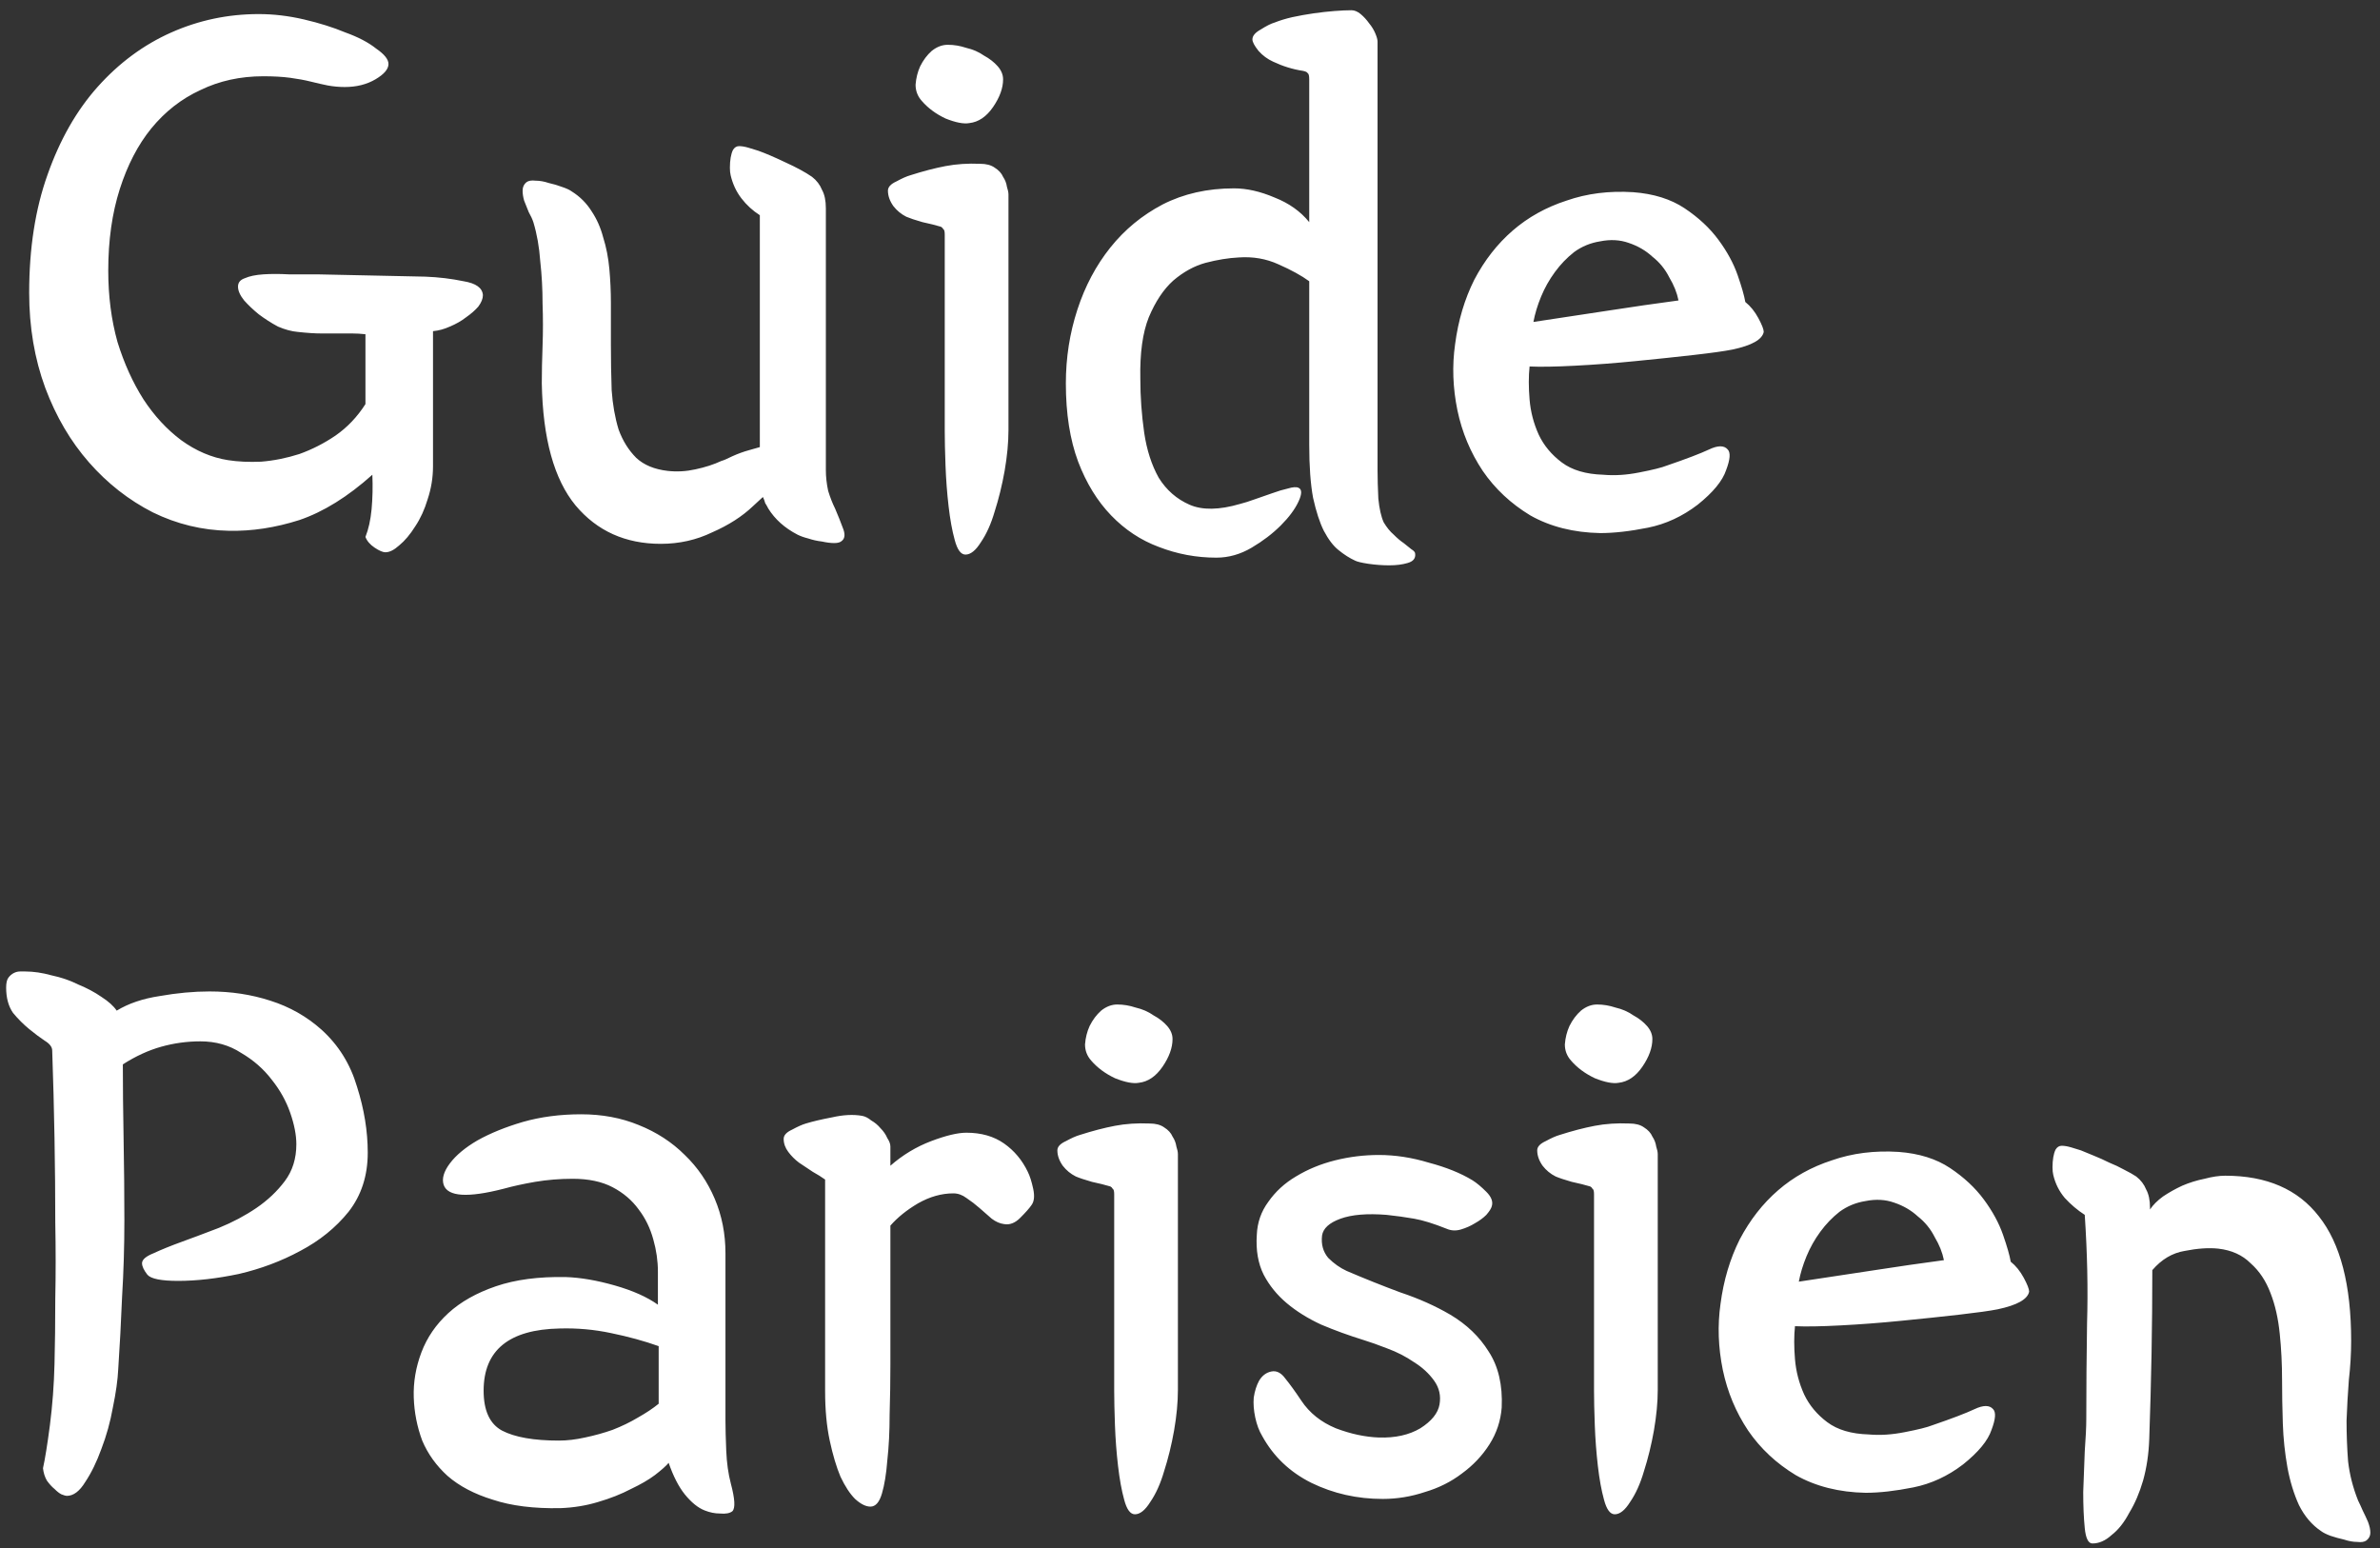 <svg width="186" height="121" viewBox="0 0 186 121" fill="none" xmlns="http://www.w3.org/2000/svg">
<rect x="0" y="0" width="186" height="121" fill="#333333" stroke="none"/>
<path d="M28.56 26.12C28.2 26.08 27.86 26.06 27.54 26.06C27.22 26.06 26.86 26.06 26.46 26.06C26.1 26.06 25.66 26.06 25.14 26.06C24.62 26.06 24 26.02 23.28 25.94C22.8 25.9 22.28 25.76 21.72 25.52C21.2 25.24 20.7 24.92 20.22 24.56C19.78 24.2 19.4 23.84 19.08 23.48C18.76 23.08 18.6 22.72 18.6 22.4C18.6 22.08 18.78 21.86 19.14 21.74C19.5 21.58 19.98 21.48 20.58 21.44C21.18 21.4 21.84 21.4 22.56 21.44C23.32 21.44 24.06 21.44 24.78 21.44L33.24 21.62C34.28 21.66 35.28 21.78 36.24 21.98C37.2 22.14 37.7 22.5 37.74 23.06C37.74 23.34 37.62 23.64 37.38 23.96C37.14 24.24 36.82 24.52 36.42 24.8C36.06 25.08 35.64 25.32 35.16 25.52C34.72 25.72 34.28 25.84 33.84 25.88V36.44C33.84 37.32 33.7 38.18 33.42 39.02C33.18 39.82 32.86 40.52 32.46 41.12C32.06 41.76 31.64 42.26 31.2 42.62C30.8 42.98 30.44 43.16 30.12 43.16C29.92 43.16 29.64 43.04 29.28 42.8C28.92 42.56 28.68 42.28 28.56 41.96C28.8 41.36 28.96 40.64 29.04 39.8C29.12 38.92 29.14 38.02 29.1 37.1C27.18 38.82 25.28 40 23.4 40.64C21.52 41.24 19.68 41.52 17.88 41.48C15.8 41.44 13.82 40.96 11.94 40.04C10.06 39.08 8.4 37.78 6.96 36.14C5.52 34.5 4.38 32.56 3.54 30.32C2.7 28.04 2.28 25.56 2.28 22.88C2.28 19.4 2.76 16.32 3.72 13.64C4.68 10.92 5.98 8.64 7.62 6.8C9.3 4.92 11.22 3.5 13.38 2.54C15.54 1.58 17.82 1.1 20.22 1.1C21.38 1.1 22.56 1.24 23.76 1.52C24.96 1.8 26.04 2.14 27 2.54C28 2.9 28.8 3.32 29.4 3.8C30.04 4.24 30.36 4.64 30.36 5C30.36 5.4 30.02 5.8 29.34 6.2C28.66 6.6 27.86 6.8 26.94 6.8C26.5 6.8 26.06 6.76 25.62 6.68C25.22 6.6 24.78 6.5 24.3 6.38C23.82 6.26 23.28 6.16 22.68 6.08C22.08 6 21.38 5.96 20.58 5.96C18.78 5.96 17.14 6.32 15.66 7.04C14.18 7.72 12.9 8.72 11.82 10.04C10.78 11.32 9.96 12.9 9.36 14.78C8.76 16.66 8.46 18.78 8.46 21.14C8.46 23.14 8.7 25 9.18 26.72C9.7 28.4 10.38 29.9 11.22 31.22C12.06 32.5 13.04 33.56 14.16 34.4C15.32 35.24 16.54 35.76 17.82 35.96C18.58 36.08 19.44 36.12 20.4 36.08C21.4 36 22.4 35.8 23.4 35.48C24.4 35.12 25.34 34.64 26.22 34.04C27.14 33.4 27.92 32.58 28.56 31.58V26.12ZM47.742 26.9C47.742 28.14 47.762 29.34 47.802 30.5C47.882 31.62 48.062 32.64 48.342 33.56C48.662 34.44 49.122 35.18 49.722 35.78C50.322 36.34 51.142 36.68 52.182 36.8C52.902 36.88 53.622 36.84 54.342 36.68C55.102 36.52 55.782 36.3 56.382 36.02C56.542 35.98 56.822 35.86 57.222 35.66C57.662 35.46 58.102 35.3 58.542 35.18L59.382 34.94V16.82C58.822 16.46 58.342 16.02 57.942 15.5C57.542 14.98 57.262 14.38 57.102 13.7C57.062 13.54 57.042 13.34 57.042 13.1C57.042 12.82 57.062 12.56 57.102 12.32C57.142 12.08 57.202 11.88 57.282 11.72C57.402 11.52 57.562 11.42 57.762 11.42C57.962 11.42 58.202 11.46 58.482 11.54C58.762 11.62 59.022 11.7 59.262 11.78C59.822 11.98 60.522 12.28 61.362 12.68C62.242 13.08 62.942 13.46 63.462 13.82C63.822 14.1 64.082 14.44 64.242 14.84C64.442 15.2 64.542 15.68 64.542 16.28V36.74C64.542 37.26 64.602 37.8 64.722 38.36C64.882 38.88 65.062 39.34 65.262 39.74C65.502 40.3 65.702 40.8 65.862 41.24C66.062 41.72 66.042 42.06 65.802 42.26C65.682 42.38 65.482 42.44 65.202 42.44C64.922 42.44 64.602 42.4 64.242 42.32C63.882 42.28 63.522 42.2 63.162 42.08C62.842 42 62.562 41.9 62.322 41.78C61.322 41.26 60.562 40.58 60.042 39.74C59.962 39.58 59.882 39.44 59.802 39.32C59.762 39.16 59.702 39 59.622 38.84L58.842 39.56C58.002 40.36 56.942 41.04 55.662 41.6C54.422 42.2 53.082 42.5 51.642 42.5C48.882 42.5 46.662 41.5 44.982 39.5C43.302 37.46 42.422 34.28 42.342 29.96C42.342 29.08 42.362 28.1 42.402 27.02C42.442 25.94 42.442 24.84 42.402 23.72C42.402 22.6 42.342 21.5 42.222 20.42C42.142 19.3 41.962 18.28 41.682 17.36C41.602 17.12 41.482 16.86 41.322 16.58C41.202 16.26 41.082 15.96 40.962 15.68C40.882 15.4 40.842 15.14 40.842 14.9C40.842 14.62 40.942 14.4 41.142 14.24C41.302 14.12 41.542 14.08 41.862 14.12C42.182 14.12 42.522 14.18 42.882 14.3C43.242 14.38 43.582 14.48 43.902 14.6C44.262 14.72 44.522 14.84 44.682 14.96C45.322 15.36 45.842 15.88 46.242 16.52C46.642 17.12 46.942 17.8 47.142 18.56C47.382 19.32 47.542 20.14 47.622 21.02C47.702 21.9 47.742 22.78 47.742 23.66V26.9ZM73.833 18.32C73.833 18.08 73.793 17.94 73.713 17.9C73.673 17.82 73.613 17.76 73.533 17.72C73.133 17.6 72.653 17.48 72.093 17.36C71.533 17.2 71.113 17.06 70.833 16.94C70.433 16.74 70.093 16.46 69.813 16.1C69.533 15.7 69.393 15.3 69.393 14.9C69.393 14.62 69.613 14.38 70.053 14.18C70.493 13.94 70.853 13.78 71.133 13.7C72.133 13.38 73.053 13.14 73.893 12.98C74.733 12.82 75.633 12.76 76.593 12.8C77.073 12.8 77.453 12.9 77.733 13.1C78.053 13.3 78.273 13.54 78.393 13.82C78.553 14.06 78.653 14.32 78.693 14.6C78.773 14.84 78.813 15.04 78.813 15.2V33.62C78.813 34.58 78.713 35.64 78.513 36.8C78.313 37.92 78.053 38.98 77.733 39.98C77.453 40.94 77.093 41.74 76.653 42.38C76.253 43.02 75.853 43.34 75.453 43.34C75.093 43.34 74.813 42.96 74.613 42.2C74.413 41.48 74.253 40.6 74.133 39.56C74.013 38.52 73.933 37.46 73.893 36.38C73.853 35.3 73.833 34.4 73.833 33.68V18.32ZM75.753 9.62C75.313 9.7 74.693 9.58 73.893 9.26C73.133 8.9 72.513 8.44 72.033 7.88C71.713 7.52 71.553 7.1 71.553 6.62C71.593 6.1 71.713 5.62 71.913 5.18C72.153 4.7 72.453 4.3 72.813 3.98C73.213 3.66 73.633 3.5 74.073 3.5C74.553 3.5 75.033 3.58 75.513 3.74C76.033 3.86 76.493 4.06 76.893 4.34C77.333 4.58 77.693 4.86 77.973 5.18C78.253 5.5 78.393 5.84 78.393 6.2C78.393 6.88 78.133 7.6 77.613 8.36C77.093 9.12 76.473 9.54 75.753 9.62ZM102.318 6.2C102.318 5.92 102.278 5.76 102.198 5.72C102.158 5.64 102.038 5.58 101.838 5.54C101.038 5.42 100.258 5.18 99.498 4.82C99.058 4.62 98.678 4.34 98.358 3.98C98.038 3.58 97.878 3.28 97.878 3.08C97.878 2.8 98.098 2.54 98.538 2.3C98.978 2.02 99.338 1.84 99.618 1.76C100.018 1.6 100.478 1.46 100.998 1.34C101.558 1.22 102.118 1.12 102.678 1.04C103.238 0.96 103.778 0.9 104.298 0.86C104.818 0.82 105.258 0.8 105.618 0.8C105.858 0.8 106.098 0.9 106.338 1.1C106.578 1.3 106.798 1.54 106.998 1.82C107.198 2.06 107.358 2.32 107.478 2.6C107.598 2.88 107.658 3.1 107.658 3.26V36.8C107.658 37.4 107.678 38.12 107.718 38.96C107.798 39.76 107.938 40.38 108.138 40.82C108.378 41.22 108.638 41.54 108.918 41.78C109.198 42.06 109.458 42.28 109.698 42.44C109.938 42.64 110.138 42.8 110.298 42.92C110.498 43.04 110.598 43.16 110.598 43.28C110.638 43.64 110.438 43.88 109.998 44C109.598 44.12 109.118 44.18 108.558 44.18C108.038 44.18 107.498 44.14 106.938 44.06C106.418 43.98 106.078 43.9 105.918 43.82C105.478 43.62 105.038 43.34 104.598 42.98C104.198 42.66 103.818 42.16 103.458 41.48C103.138 40.84 102.858 39.98 102.618 38.9C102.418 37.82 102.318 36.44 102.318 34.76V21.98C101.718 21.54 100.918 21.1 99.918 20.66C98.958 20.22 97.918 20.04 96.798 20.12C95.998 20.16 95.138 20.3 94.218 20.54C93.338 20.78 92.498 21.24 91.698 21.92C90.938 22.6 90.298 23.56 89.778 24.8C89.298 26 89.078 27.6 89.118 29.6C89.118 31 89.218 32.4 89.418 33.8C89.618 35.16 89.998 36.34 90.558 37.34C91.158 38.3 91.958 39 92.958 39.44C93.958 39.88 95.278 39.86 96.918 39.38C97.238 39.3 97.618 39.18 98.058 39.02C98.538 38.86 98.998 38.7 99.438 38.54C99.878 38.38 100.278 38.26 100.638 38.18C101.038 38.06 101.318 38.04 101.478 38.12C101.758 38.24 101.758 38.6 101.478 39.2C101.198 39.8 100.738 40.42 100.098 41.06C99.458 41.7 98.698 42.28 97.818 42.8C96.938 43.32 96.018 43.58 95.058 43.58C93.498 43.58 91.998 43.3 90.558 42.74C89.158 42.22 87.918 41.4 86.838 40.28C85.758 39.16 84.898 37.76 84.258 36.08C83.618 34.36 83.298 32.32 83.298 29.96C83.298 27.96 83.598 26.04 84.198 24.2C84.798 22.36 85.658 20.74 86.778 19.34C87.898 17.94 89.258 16.82 90.858 15.98C92.498 15.14 94.358 14.72 96.438 14.72C97.438 14.72 98.498 14.96 99.618 15.44C100.738 15.88 101.638 16.52 102.318 17.36V6.2ZM125.058 41.66C122.978 41.62 121.158 41.16 119.598 40.28C118.078 39.36 116.838 38.2 115.878 36.8C114.918 35.36 114.258 33.78 113.898 32.06C113.538 30.3 113.478 28.58 113.718 26.9C113.958 25.06 114.458 23.38 115.218 21.86C116.018 20.34 117.018 19.06 118.218 18.02C119.418 16.98 120.818 16.2 122.418 15.68C124.018 15.12 125.758 14.9 127.638 15.02C129.238 15.14 130.578 15.56 131.658 16.28C132.738 17 133.618 17.82 134.298 18.74C134.978 19.66 135.478 20.58 135.798 21.5C136.118 22.42 136.318 23.12 136.398 23.6C136.798 23.92 137.138 24.34 137.418 24.86C137.698 25.38 137.838 25.74 137.838 25.94C137.718 26.54 136.898 27 135.378 27.32C134.778 27.44 133.778 27.58 132.378 27.74C130.978 27.9 129.458 28.06 127.818 28.22C126.218 28.38 124.638 28.5 123.078 28.58C121.558 28.66 120.378 28.68 119.538 28.64C119.458 29.4 119.458 30.26 119.538 31.22C119.618 32.18 119.858 33.1 120.258 33.98C120.658 34.82 121.258 35.54 122.058 36.14C122.858 36.74 123.938 37.06 125.298 37.1C126.178 37.18 127.118 37.12 128.118 36.92C129.158 36.72 129.878 36.54 130.278 36.38C131.798 35.86 132.898 35.44 133.578 35.12C134.258 34.8 134.738 34.8 135.018 35.12C135.258 35.36 135.218 35.9 134.898 36.74C134.618 37.58 133.878 38.48 132.678 39.44C131.478 40.36 130.178 40.96 128.778 41.24C127.378 41.52 126.138 41.66 125.058 41.66ZM131.178 23.48C131.058 22.88 130.818 22.28 130.458 21.68C130.138 21.04 129.698 20.5 129.138 20.06C128.618 19.58 127.998 19.22 127.278 18.98C126.598 18.74 125.858 18.7 125.058 18.86C124.298 18.98 123.618 19.26 123.018 19.7C122.458 20.14 121.958 20.66 121.518 21.26C121.078 21.86 120.718 22.5 120.438 23.18C120.158 23.86 119.958 24.52 119.838 25.16C121.998 24.84 123.978 24.54 125.778 24.26C127.578 23.98 129.378 23.72 131.178 23.48ZM4.08 82.1C4.08 81.82 3.88 81.56 3.48 81.32C3.12 81.08 2.72 80.78 2.28 80.42C1.84 80.06 1.42 79.64 1.02 79.16C0.66 78.64 0.48 77.98 0.48 77.18C0.48 76.82 0.54 76.56 0.66 76.4C0.78 76.24 0.92 76.12 1.08 76.04C1.24 75.96 1.4 75.92 1.56 75.92C1.72 75.92 1.86 75.92 1.98 75.92C2.62 75.92 3.3 76.02 4.02 76.22C4.78 76.38 5.48 76.62 6.12 76.94C6.8 77.22 7.4 77.54 7.92 77.9C8.48 78.26 8.88 78.62 9.12 78.98C10.04 78.42 11.16 78.04 12.48 77.84C13.84 77.6 15.14 77.48 16.38 77.48C18.06 77.48 19.64 77.72 21.12 78.2C22.64 78.68 23.98 79.44 25.14 80.48C26.46 81.68 27.38 83.16 27.9 84.92C28.46 86.68 28.74 88.4 28.74 90.08C28.74 91.88 28.24 93.42 27.24 94.7C26.24 95.94 24.98 96.96 23.46 97.76C21.98 98.56 20.38 99.16 18.66 99.56C16.94 99.92 15.36 100.1 13.92 100.1C12.6 100.1 11.8 99.94 11.52 99.62C11.24 99.26 11.1 98.96 11.1 98.72C11.1 98.44 11.4 98.18 12 97.94C12.6 97.66 13.34 97.36 14.22 97.04C15.1 96.72 16.06 96.36 17.1 95.96C18.18 95.52 19.16 95 20.04 94.4C20.92 93.8 21.66 93.1 22.26 92.3C22.86 91.5 23.16 90.54 23.16 89.42C23.16 88.7 23 87.88 22.68 86.96C22.36 86.04 21.88 85.18 21.24 84.38C20.6 83.54 19.8 82.84 18.84 82.28C17.92 81.68 16.86 81.38 15.66 81.38C14.62 81.38 13.6 81.52 12.6 81.8C11.6 82.08 10.6 82.54 9.6 83.18C9.6 84.9 9.62 86.86 9.66 89.06C9.7 91.22 9.72 93.32 9.72 95.36C9.72 97.4 9.66 99.4 9.54 101.36C9.46 103.32 9.36 105.2 9.24 107C9.2 107.84 9.06 108.84 8.82 110C8.62 111.12 8.32 112.2 7.92 113.24C7.56 114.24 7.14 115.1 6.66 115.82C6.22 116.54 5.74 116.9 5.22 116.9C5.14 116.9 5 116.86 4.8 116.78C4.64 116.7 4.46 116.56 4.26 116.36C4.06 116.2 3.86 115.98 3.66 115.7C3.5 115.42 3.4 115.1 3.36 114.74C3.52 114.02 3.7 112.9 3.9 111.38C4.1 109.82 4.22 108.22 4.26 106.58C4.3 105.06 4.32 103.36 4.32 101.48C4.36 99.6 4.36 97.62 4.32 95.54C4.32 93.42 4.3 91.22 4.26 88.94C4.22 86.66 4.16 84.38 4.08 82.1ZM51.416 99.38C51.416 98.54 51.296 97.7 51.056 96.86C50.816 95.98 50.436 95.2 49.916 94.52C49.396 93.8 48.716 93.22 47.876 92.78C47.036 92.34 45.996 92.12 44.756 92.12C43.756 92.12 42.776 92.2 41.816 92.36C40.896 92.52 40.076 92.7 39.356 92.9C36.556 93.62 34.996 93.52 34.676 92.6C34.516 92.12 34.676 91.56 35.156 90.92C35.636 90.28 36.356 89.68 37.316 89.12C38.316 88.56 39.496 88.08 40.856 87.68C42.256 87.28 43.776 87.08 45.416 87.08C47.056 87.08 48.556 87.36 49.916 87.92C51.316 88.48 52.516 89.26 53.516 90.26C54.516 91.22 55.296 92.36 55.856 93.68C56.416 95 56.696 96.42 56.696 97.94V111.02C56.696 111.62 56.716 112.4 56.756 113.36C56.796 114.32 56.916 115.18 57.116 115.94C57.436 117.14 57.476 117.86 57.236 118.1C57.036 118.26 56.716 118.32 56.276 118.28C55.876 118.28 55.476 118.2 55.076 118.04C54.556 117.84 54.036 117.42 53.516 116.78C53.036 116.18 52.616 115.36 52.256 114.32C52.056 114.56 51.696 114.88 51.176 115.28C50.696 115.64 50.076 116 49.316 116.36C48.556 116.76 47.696 117.1 46.736 117.38C45.816 117.66 44.836 117.82 43.796 117.86C41.716 117.9 39.956 117.68 38.516 117.2C37.076 116.76 35.896 116.14 34.976 115.34C34.096 114.54 33.436 113.62 32.996 112.58C32.596 111.5 32.376 110.38 32.336 109.22C32.296 108.02 32.496 106.84 32.936 105.68C33.376 104.52 34.076 103.5 35.036 102.62C35.996 101.74 37.236 101.04 38.756 100.52C40.276 100 42.096 99.76 44.216 99.8C45.376 99.84 46.656 100.06 48.056 100.46C49.456 100.86 50.576 101.36 51.416 101.96V99.38ZM51.476 105.2C50.356 104.8 49.116 104.46 47.756 104.18C46.436 103.9 45.096 103.78 43.736 103.82C39.776 103.9 37.796 105.52 37.796 108.68C37.796 110.24 38.276 111.28 39.236 111.8C40.236 112.32 41.716 112.58 43.676 112.58C44.316 112.58 44.996 112.5 45.716 112.34C46.476 112.18 47.196 111.98 47.876 111.74C48.596 111.46 49.256 111.14 49.856 110.78C50.496 110.42 51.036 110.06 51.476 109.7V105.2ZM64.484 92.18C64.204 91.98 63.885 91.78 63.525 91.58C63.164 91.34 62.804 91.1 62.444 90.86C62.124 90.62 61.844 90.34 61.605 90.02C61.364 89.7 61.245 89.36 61.245 89C61.245 88.72 61.465 88.48 61.904 88.28C62.344 88.04 62.705 87.88 62.984 87.8C63.505 87.64 64.184 87.48 65.025 87.32C65.904 87.12 66.684 87.08 67.365 87.2C67.605 87.24 67.844 87.36 68.085 87.56C68.365 87.72 68.605 87.92 68.805 88.16C69.044 88.4 69.225 88.66 69.344 88.94C69.504 89.18 69.585 89.4 69.585 89.6V91.1C70.544 90.26 71.605 89.62 72.764 89.18C73.924 88.74 74.844 88.52 75.525 88.52C76.684 88.52 77.665 88.8 78.465 89.36C79.264 89.92 79.885 90.66 80.325 91.58C80.484 91.9 80.624 92.34 80.745 92.9C80.865 93.46 80.825 93.88 80.624 94.16C80.465 94.4 80.165 94.74 79.725 95.18C79.325 95.58 78.904 95.74 78.465 95.66C78.144 95.62 77.825 95.48 77.504 95.24C77.184 94.96 76.865 94.68 76.544 94.4C76.225 94.12 75.885 93.86 75.525 93.62C75.204 93.38 74.865 93.26 74.504 93.26C73.585 93.26 72.665 93.52 71.745 94.04C70.865 94.56 70.144 95.14 69.585 95.78V106.64C69.585 107.92 69.564 109.22 69.525 110.54C69.525 111.86 69.465 113.06 69.344 114.14C69.264 115.18 69.124 116.04 68.924 116.72C68.725 117.4 68.424 117.74 68.025 117.74C67.665 117.74 67.264 117.54 66.825 117.14C66.424 116.74 66.044 116.16 65.684 115.4C65.365 114.64 65.085 113.7 64.844 112.58C64.605 111.46 64.484 110.18 64.484 108.74V92.18ZM87.076 93.32C87.076 93.08 87.035 92.94 86.956 92.9C86.915 92.82 86.856 92.76 86.775 92.72C86.376 92.6 85.895 92.48 85.335 92.36C84.775 92.2 84.356 92.06 84.076 91.94C83.675 91.74 83.335 91.46 83.055 91.1C82.775 90.7 82.635 90.3 82.635 89.9C82.635 89.62 82.856 89.38 83.296 89.18C83.736 88.94 84.096 88.78 84.376 88.7C85.376 88.38 86.296 88.14 87.135 87.98C87.975 87.82 88.876 87.76 89.835 87.8C90.316 87.8 90.695 87.9 90.975 88.1C91.296 88.3 91.516 88.54 91.635 88.82C91.796 89.06 91.895 89.32 91.936 89.6C92.016 89.84 92.055 90.04 92.055 90.2V108.62C92.055 109.58 91.956 110.64 91.755 111.8C91.555 112.92 91.296 113.98 90.975 114.98C90.695 115.94 90.335 116.74 89.895 117.38C89.496 118.02 89.096 118.34 88.695 118.34C88.335 118.34 88.055 117.96 87.856 117.2C87.656 116.48 87.496 115.6 87.376 114.56C87.255 113.52 87.175 112.46 87.135 111.38C87.096 110.3 87.076 109.4 87.076 108.68V93.32ZM88.996 84.62C88.555 84.7 87.936 84.58 87.135 84.26C86.376 83.9 85.755 83.44 85.275 82.88C84.956 82.52 84.796 82.1 84.796 81.62C84.835 81.1 84.956 80.62 85.156 80.18C85.395 79.7 85.695 79.3 86.055 78.98C86.456 78.66 86.876 78.5 87.316 78.5C87.796 78.5 88.275 78.58 88.755 78.74C89.275 78.86 89.736 79.06 90.135 79.34C90.576 79.58 90.936 79.86 91.216 80.18C91.496 80.5 91.635 80.84 91.635 81.2C91.635 81.88 91.376 82.6 90.856 83.36C90.335 84.12 89.716 84.54 88.996 84.62ZM98.221 96.5C98.26 95.54 98.561 94.68 99.121 93.92C99.68 93.12 100.4 92.46 101.28 91.94C102.2 91.38 103.22 90.96 104.34 90.68C105.46 90.4 106.6 90.26 107.76 90.26C109.04 90.26 110.34 90.46 111.66 90.86C113.02 91.22 114.16 91.68 115.08 92.24C115.4 92.44 115.76 92.74 116.16 93.14C116.56 93.54 116.7 93.92 116.58 94.28C116.54 94.44 116.4 94.66 116.16 94.94C115.92 95.18 115.62 95.4 115.26 95.6C114.94 95.8 114.58 95.96 114.18 96.08C113.78 96.2 113.4 96.18 113.04 96.02C112.04 95.62 111.2 95.36 110.52 95.24C109.84 95.12 109.12 95.02 108.36 94.94C106.84 94.82 105.64 94.92 104.76 95.24C103.88 95.56 103.4 96 103.32 96.56C103.24 97.24 103.4 97.82 103.8 98.3C104.24 98.74 104.72 99.08 105.24 99.32C106.64 99.92 108.04 100.48 109.44 101C110.88 101.48 112.18 102.06 113.34 102.74C114.62 103.5 115.62 104.46 116.34 105.62C117.1 106.78 117.44 108.24 117.36 110C117.28 111.04 116.96 112 116.4 112.88C115.84 113.76 115.12 114.52 114.24 115.16C113.4 115.8 112.44 116.28 111.36 116.6C110.28 116.96 109.18 117.14 108.06 117.14C106.06 117.14 104.2 116.72 102.48 115.88C100.8 115.04 99.52 113.82 98.641 112.22C98.4 111.82 98.221 111.34 98.1 110.78C97.981 110.22 97.941 109.7 97.981 109.22C98.061 108.7 98.201 108.26 98.4 107.9C98.641 107.5 98.96 107.26 99.361 107.18C99.76 107.1 100.12 107.28 100.44 107.72C100.8 108.16 101.22 108.74 101.7 109.46C102.34 110.42 103.24 111.14 104.4 111.62C105.56 112.06 106.68 112.3 107.76 112.34C109.04 112.38 110.12 112.14 111 111.62C111.88 111.06 112.38 110.44 112.5 109.76C112.62 109.08 112.48 108.46 112.08 107.9C111.68 107.34 111.16 106.86 110.52 106.46C109.88 106.02 109.18 105.66 108.42 105.38C107.7 105.1 107.08 104.88 106.56 104.72C105.4 104.36 104.3 103.96 103.26 103.52C102.22 103.04 101.32 102.48 100.56 101.84C99.8 101.2 99.201 100.46 98.76 99.62C98.32 98.74 98.141 97.7 98.221 96.5ZM124.575 93.32C124.575 93.08 124.535 92.94 124.455 92.9C124.415 92.82 124.355 92.76 124.275 92.72C123.875 92.6 123.395 92.48 122.835 92.36C122.275 92.2 121.855 92.06 121.575 91.94C121.175 91.74 120.835 91.46 120.555 91.1C120.275 90.7 120.135 90.3 120.135 89.9C120.135 89.62 120.355 89.38 120.795 89.18C121.235 88.94 121.595 88.78 121.875 88.7C122.875 88.38 123.795 88.14 124.635 87.98C125.475 87.82 126.375 87.76 127.335 87.8C127.815 87.8 128.195 87.9 128.475 88.1C128.795 88.3 129.015 88.54 129.135 88.82C129.295 89.06 129.395 89.32 129.435 89.6C129.515 89.84 129.555 90.04 129.555 90.2V108.62C129.555 109.58 129.455 110.64 129.255 111.8C129.055 112.92 128.795 113.98 128.475 114.98C128.195 115.94 127.835 116.74 127.395 117.38C126.995 118.02 126.595 118.34 126.195 118.34C125.835 118.34 125.555 117.96 125.355 117.2C125.155 116.48 124.995 115.6 124.875 114.56C124.755 113.52 124.675 112.46 124.635 111.38C124.595 110.3 124.575 109.4 124.575 108.68V93.32ZM126.495 84.62C126.055 84.7 125.435 84.58 124.635 84.26C123.875 83.9 123.255 83.44 122.775 82.88C122.455 82.52 122.295 82.1 122.295 81.62C122.335 81.1 122.455 80.62 122.655 80.18C122.895 79.7 123.195 79.3 123.555 78.98C123.955 78.66 124.375 78.5 124.815 78.5C125.295 78.5 125.775 78.58 126.255 78.74C126.775 78.86 127.235 79.06 127.635 79.34C128.075 79.58 128.435 79.86 128.715 80.18C128.995 80.5 129.135 80.84 129.135 81.2C129.135 81.88 128.875 82.6 128.355 83.36C127.835 84.12 127.215 84.54 126.495 84.62ZM145.8 116.66C143.72 116.62 141.9 116.16 140.34 115.28C138.82 114.36 137.58 113.2 136.62 111.8C135.66 110.36 135 108.78 134.64 107.06C134.28 105.3 134.22 103.58 134.46 101.9C134.7 100.06 135.2 98.38 135.96 96.86C136.76 95.34 137.76 94.06 138.96 93.02C140.16 91.98 141.56 91.2 143.16 90.68C144.76 90.12 146.5 89.9 148.38 90.02C149.98 90.14 151.32 90.56 152.4 91.28C153.48 92 154.36 92.82 155.04 93.74C155.72 94.66 156.22 95.58 156.54 96.5C156.86 97.42 157.06 98.12 157.14 98.6C157.54 98.92 157.88 99.34 158.16 99.86C158.44 100.38 158.58 100.74 158.58 100.94C158.46 101.54 157.64 102 156.12 102.32C155.52 102.44 154.52 102.58 153.12 102.74C151.72 102.9 150.2 103.06 148.56 103.22C146.96 103.38 145.38 103.5 143.82 103.58C142.3 103.66 141.12 103.68 140.28 103.64C140.2 104.4 140.2 105.26 140.28 106.22C140.36 107.18 140.6 108.1 141 108.98C141.4 109.82 142 110.54 142.8 111.14C143.6 111.74 144.68 112.06 146.04 112.1C146.92 112.18 147.86 112.12 148.86 111.92C149.9 111.72 150.62 111.54 151.02 111.38C152.54 110.86 153.64 110.44 154.32 110.12C155 109.8 155.48 109.8 155.76 110.12C156 110.36 155.96 110.9 155.64 111.74C155.36 112.58 154.62 113.48 153.42 114.44C152.22 115.36 150.92 115.96 149.52 116.24C148.12 116.52 146.88 116.66 145.8 116.66ZM151.92 98.48C151.8 97.88 151.56 97.28 151.2 96.68C150.88 96.04 150.44 95.5 149.88 95.06C149.36 94.58 148.74 94.22 148.02 93.98C147.34 93.74 146.6 93.7 145.8 93.86C145.04 93.98 144.36 94.26 143.76 94.7C143.2 95.14 142.7 95.66 142.26 96.26C141.82 96.86 141.46 97.5 141.18 98.18C140.9 98.86 140.7 99.52 140.58 100.16C142.74 99.84 144.72 99.54 146.52 99.26C148.32 98.98 150.12 98.72 151.92 98.48ZM168.026 94.52C168.266 94.16 168.606 93.82 169.046 93.5C169.526 93.18 170.026 92.9 170.546 92.66C171.106 92.42 171.686 92.24 172.286 92.12C172.886 91.96 173.426 91.88 173.906 91.88C177.146 91.88 179.586 92.94 181.226 95.06C182.906 97.18 183.746 100.42 183.746 104.78C183.746 105.78 183.686 106.8 183.566 107.84C183.486 108.88 183.426 109.94 183.386 111.02C183.386 112.1 183.426 113.16 183.506 114.2C183.626 115.24 183.886 116.26 184.286 117.26C184.406 117.5 184.526 117.76 184.646 118.04C184.806 118.36 184.946 118.66 185.066 118.94C185.186 119.26 185.246 119.54 185.246 119.78C185.246 120.02 185.146 120.22 184.946 120.38C184.786 120.5 184.546 120.54 184.226 120.5C183.906 120.5 183.566 120.44 183.206 120.32C182.846 120.24 182.486 120.14 182.126 120.02C181.806 119.9 181.566 119.78 181.406 119.66C180.686 119.18 180.106 118.5 179.666 117.62C179.266 116.74 178.966 115.76 178.766 114.68C178.566 113.56 178.446 112.42 178.406 111.26C178.366 110.06 178.346 108.92 178.346 107.84C178.346 106.6 178.286 105.4 178.166 104.24C178.046 103.04 177.806 101.98 177.446 101.06C177.086 100.1 176.566 99.32 175.886 98.72C175.246 98.08 174.406 97.7 173.366 97.58C172.606 97.5 171.726 97.56 170.726 97.76C169.766 97.92 168.926 98.42 168.206 99.26C168.206 101.42 168.186 103.6 168.146 105.8C168.106 107.96 168.046 110.18 167.966 112.46C167.926 113.62 167.766 114.7 167.486 115.7C167.206 116.66 166.846 117.5 166.406 118.22C166.006 118.98 165.546 119.56 165.026 119.96C164.546 120.4 164.046 120.62 163.526 120.62C163.206 120.62 163.006 120.22 162.926 119.42C162.846 118.62 162.806 117.68 162.806 116.6C162.846 115.56 162.886 114.5 162.926 113.42C163.006 112.34 163.046 111.5 163.046 110.9C163.046 108.5 163.066 106 163.106 103.4C163.186 100.76 163.126 97.94 162.926 94.94C162.366 94.58 161.846 94.14 161.366 93.62C160.926 93.1 160.626 92.5 160.466 91.82C160.426 91.66 160.406 91.46 160.406 91.22C160.406 90.94 160.426 90.68 160.466 90.44C160.506 90.2 160.566 90 160.646 89.84C160.766 89.64 160.926 89.54 161.126 89.54C161.326 89.54 161.566 89.58 161.846 89.66C162.126 89.74 162.386 89.82 162.626 89.9C162.906 90.02 163.246 90.16 163.646 90.32C164.046 90.48 164.446 90.66 164.846 90.86C165.246 91.02 165.626 91.2 165.986 91.4C166.386 91.6 166.706 91.78 166.946 91.94C167.306 92.22 167.566 92.56 167.726 92.96C167.926 93.32 168.026 93.8 168.026 94.4V94.52Z" fill="white"/>
</svg>
